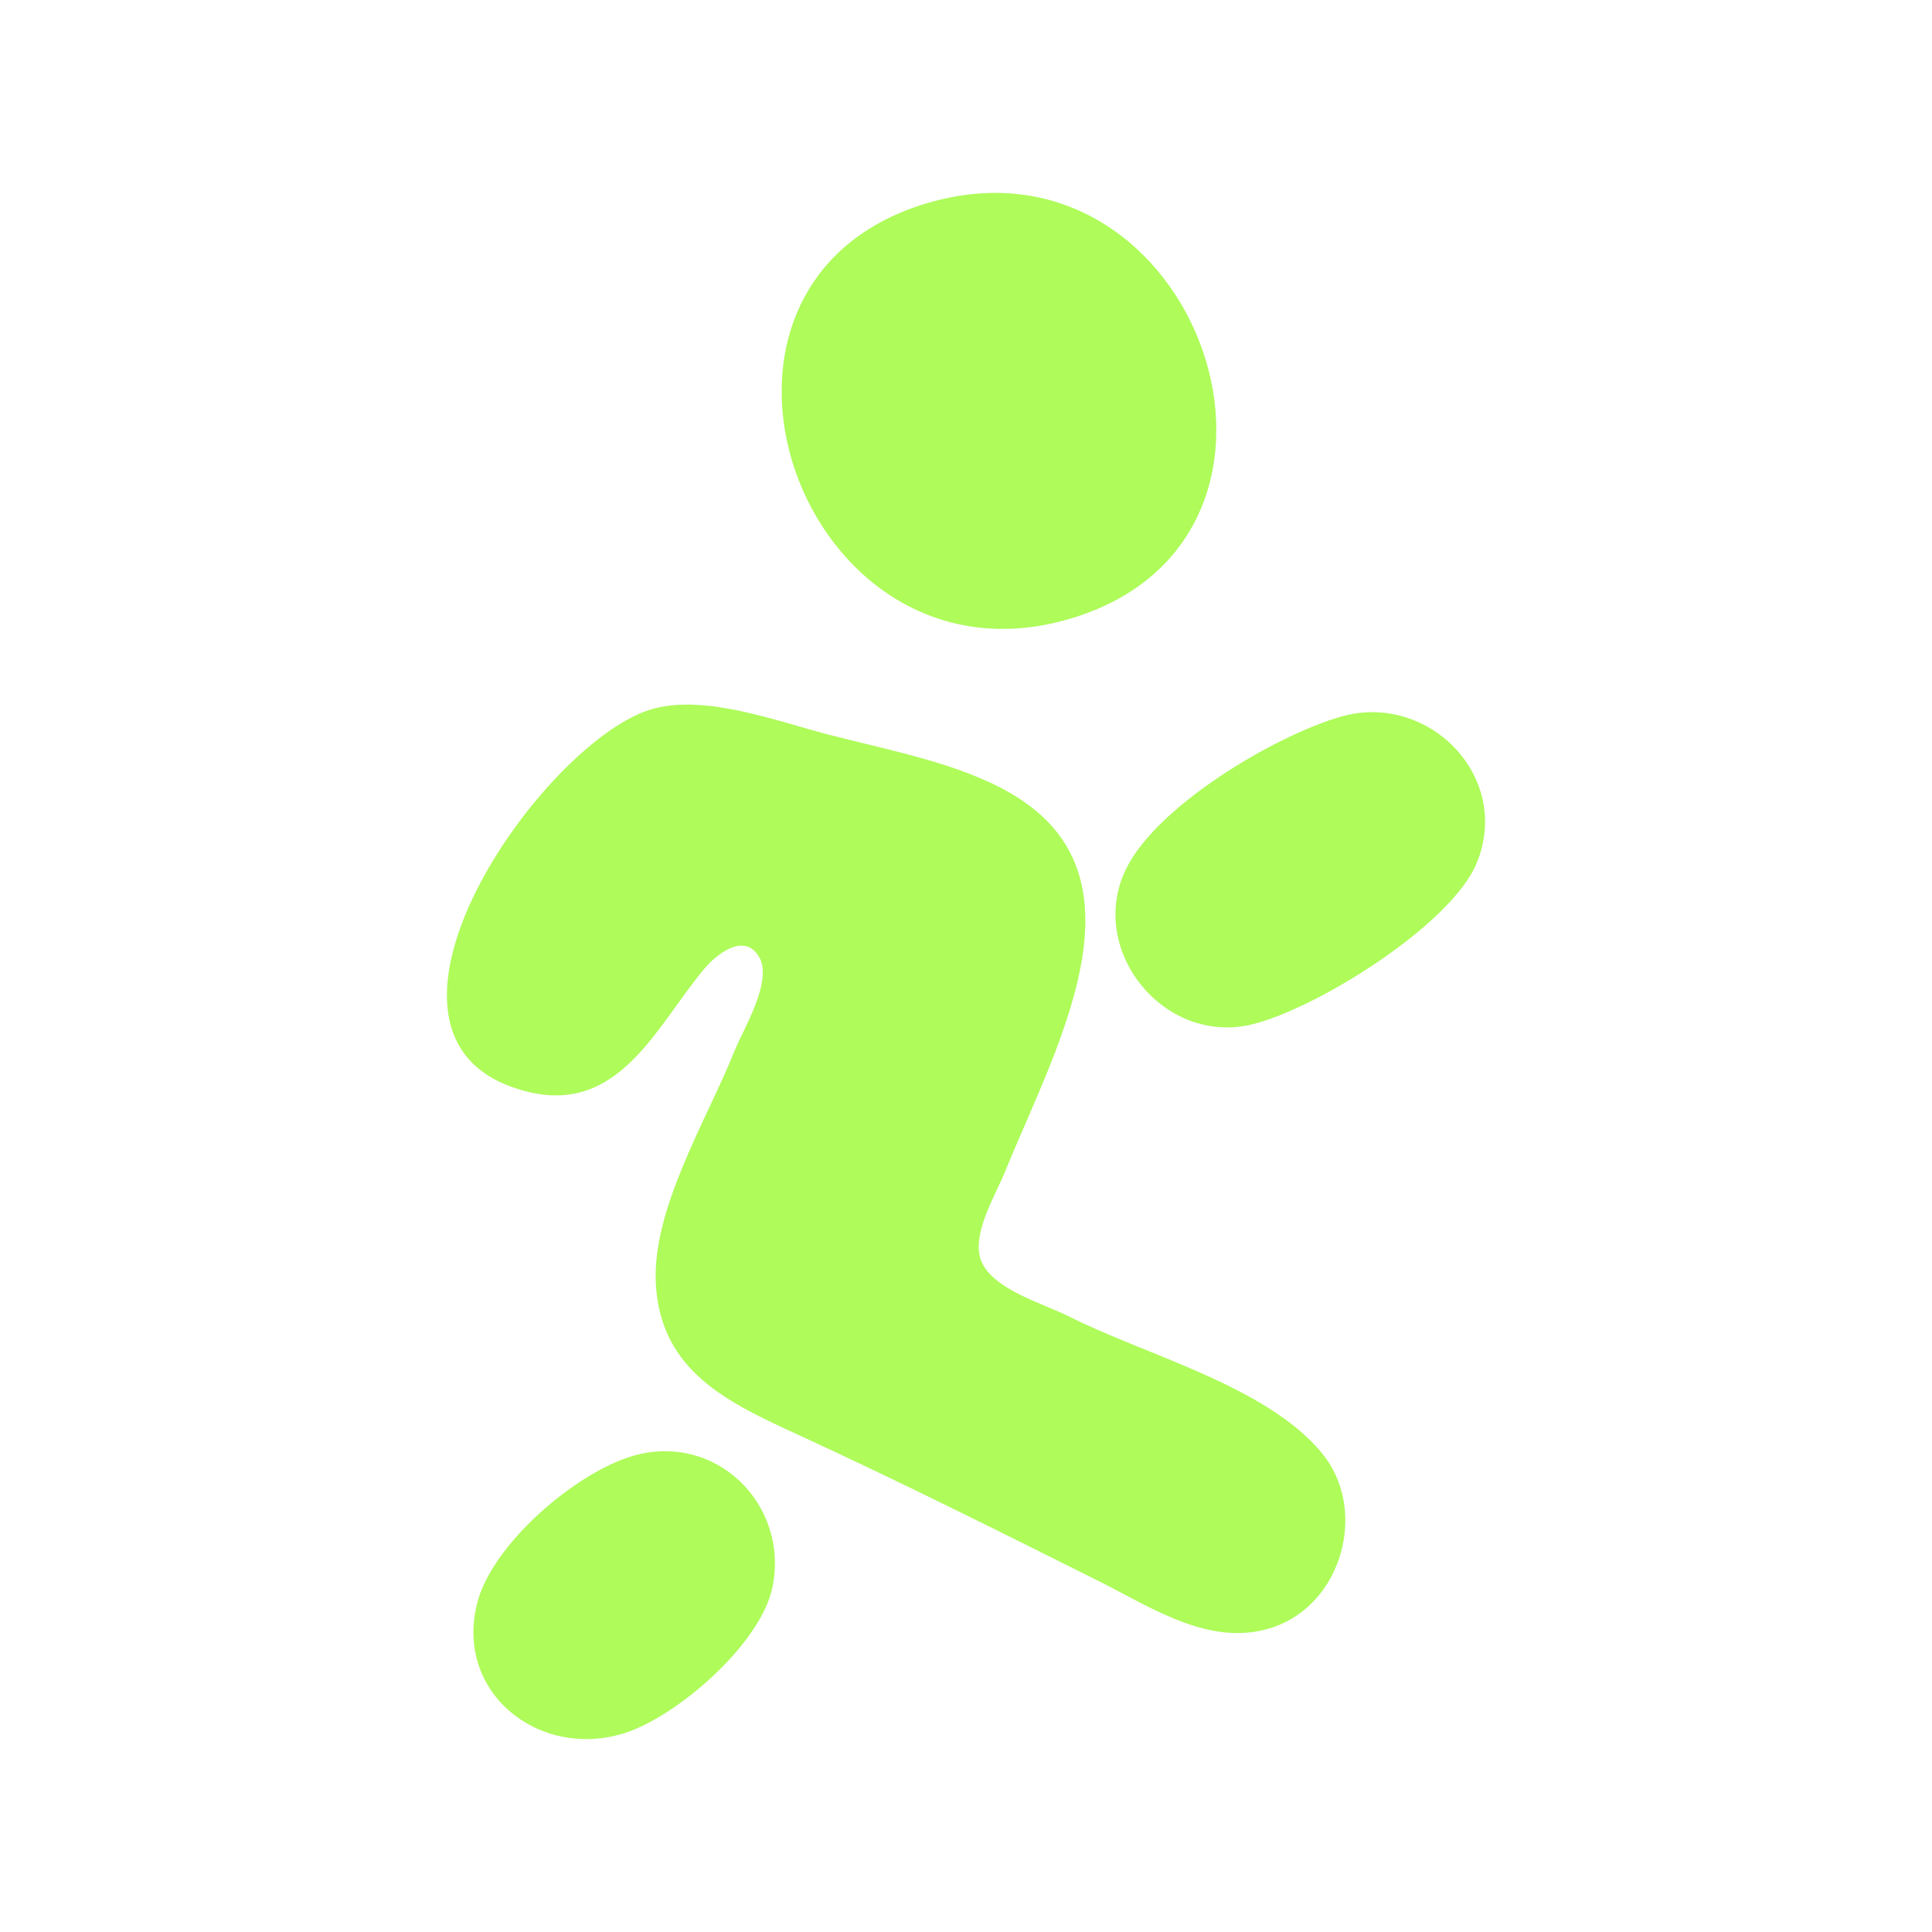 <?xml version="1.0" encoding="UTF-8" standalone="no"?>
<!-- Created with Inkscape (http://www.inkscape.org/) -->

<svg
   version="1.1"
   id="svg2"
   width="341.333"
   height="341.333"
   viewBox="0 0 341.333 341.333"
   sodipodi:docname="Player.svg"
   inkscape:version="1.1.1 (3bf5ae0d25, 2021-09-20)"
   xmlns:inkscape="http://www.inkscape.org/namespaces/inkscape"
   xmlns:sodipodi="http://sodipodi.sourceforge.net/DTD/sodipodi-0.dtd"
   xmlns="http://www.w3.org/2000/svg"
   xmlns:svg="http://www.w3.org/2000/svg">
  <defs
     id="defs6" />
  <sodipodi:namedview
     id="namedview4"
     pagecolor="#505050"
     bordercolor="#ffffff"
     borderopacity="1"
     inkscape:pageshadow="0"
     inkscape:pageopacity="0"
     inkscape:pagecheckerboard="1"
     showgrid="false"
     inkscape:zoom="2.0976562"
     inkscape:cx="192.35755"
     inkscape:cy="170.66667"
     inkscape:window-width="1920"
     inkscape:window-height="1000"
     inkscape:window-x="0"
     inkscape:window-y="44"
     inkscape:window-maximized="1"
     inkscape:current-layer="g8" />
  <g
     inkscape:groupmode="layer"
     inkscape:label="Image"
     id="g8">
    <path
       style="fill:#aefb5a;stroke:none;stroke-width:1.333"
       d="M 163.601,35.954 C 115.829,50.345 141.42,123.288 188.935,109.35 237.401,95.133 211.661,21.476 163.601,35.954 m -48,89.213 c -19.396,4.995 -57.127,58.766 -22.667,67.642 16.414,4.228 22.899,-11.328 31.478,-21.637 2.111,-2.535 7.08,-6.531 9.679,-2.145 2.535,4.275 -2.752,12.716 -4.357,16.729 -4.852,12.131 -14.695,27.977 -13.85,41.333 0.965,15.26 12.857,20.755 25.049,26.36 17.929,8.243 35.68,17.143 53.333,25.969 9.325,4.663 19.763,11.773 30.665,8.067 12.308,-4.184 16.812,-20.875 8.576,-30.816 -9.817,-11.851 -31.119,-17.247 -44.575,-24.057 -4.511,-2.283 -13.492,-4.737 -15.557,-9.807 -1.871,-4.591 2.449,-11.533 4.152,-15.716 4.884,-11.999 11.941,-25.795 13.792,-38.667 4.264,-29.653 -23.775,-33.129 -45.053,-38.667 -9.091,-2.366 -21.287,-7.004 -30.667,-4.589 m 121.333,1.439 c -11.736,3.368 -32.82,15.875 -38.111,27.169 -6.659,14.217 6.792,30.773 22.111,27.264 11.388,-2.609 35.513,-17.62 39.988,-28.619 6.225,-15.299 -8.657,-30.214 -23.988,-25.815 m -125.333,130.681 c -10.011,3.016 -24.562,15.484 -27.256,25.801 -4.165,15.948 10.941,27.825 25.923,23.129 9.442,-2.959 24.191,-15.88 26.208,-25.796 2.999,-14.737 -10.152,-27.569 -24.875,-23.135 z"
       id="path885" />
    <path
       style="fill:#000000;stroke-width:1.333"
       id="path827"
       d="" />
  </g>
</svg>
